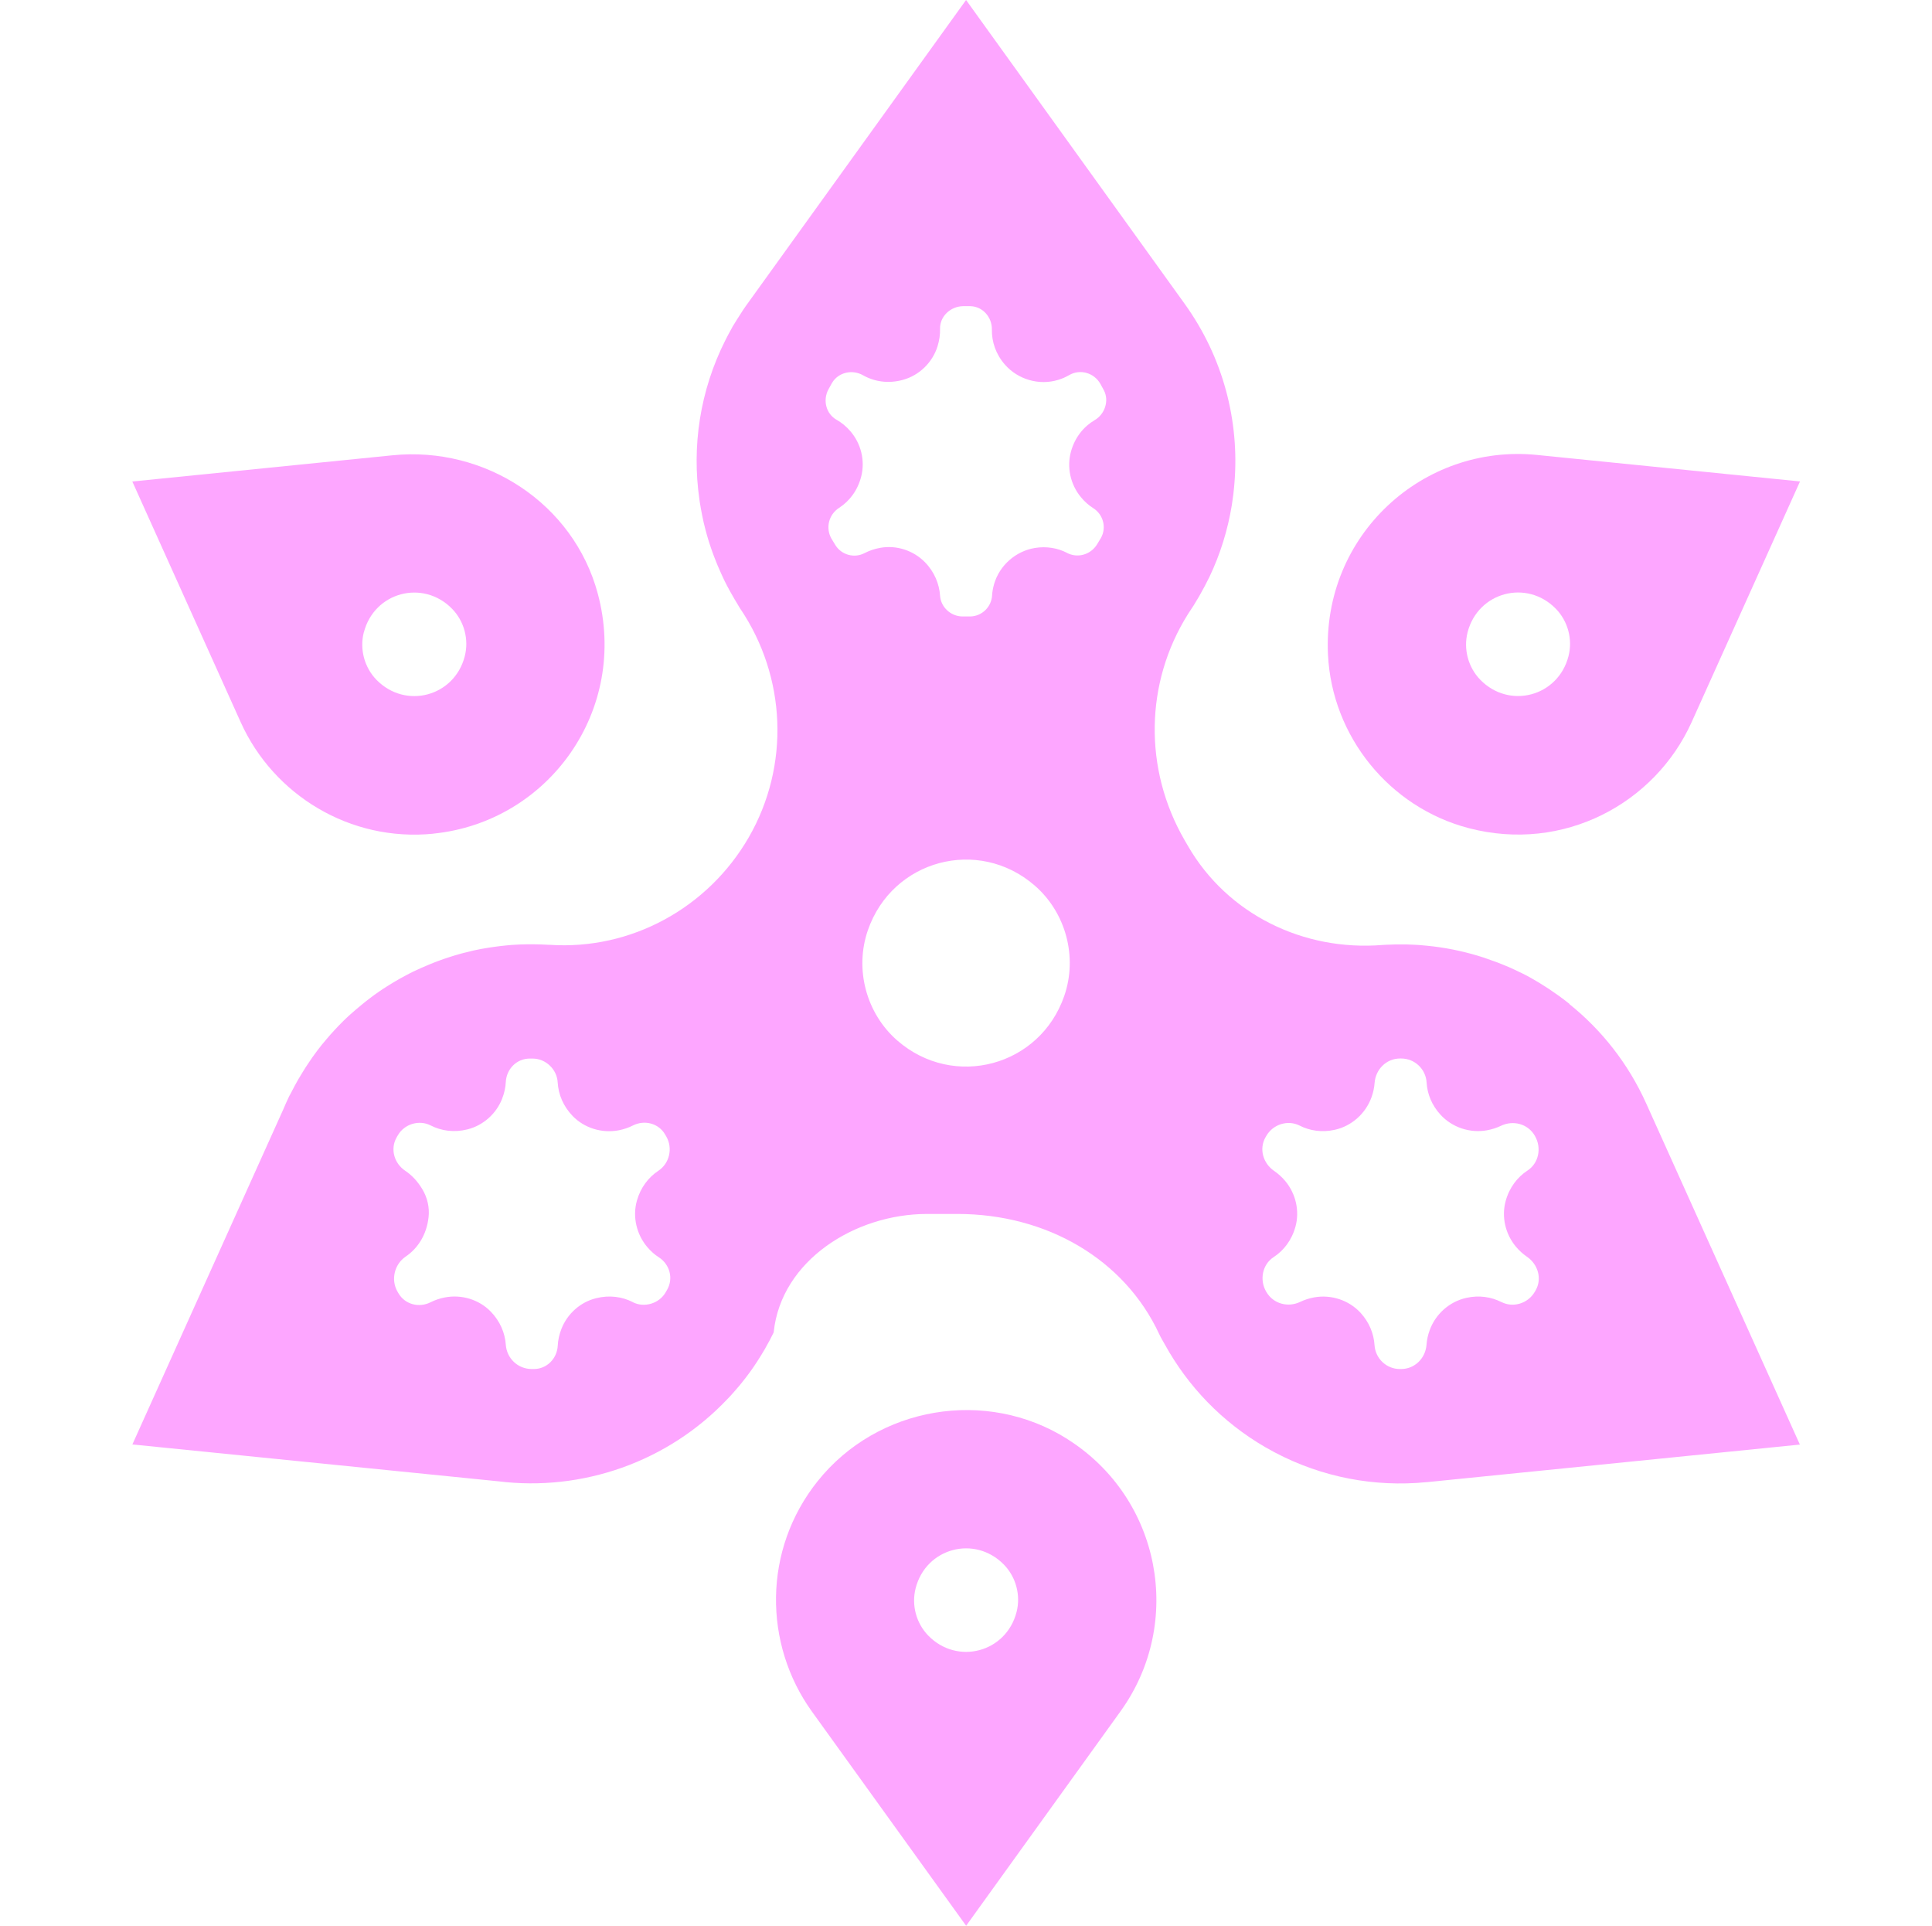 <?xml version="1.0" encoding="UTF-8"?><svg xmlns="http://www.w3.org/2000/svg" viewBox="0 0 288.96 288"><defs><style>.cls-1{fill:#fda6ff;}.cls-2{fill:none;}</style></defs><g id="Border"><rect class="cls-2" x=".5" y="0" width="288" height="288"/></g><g id="Spire"><path class="cls-1" d="m234.74,150.14s-.07-.06-.11-.09c-.44-.35-.89-.7-1.35-1.03-.06-.04-.11-.08-.17-.12-.46-.33-.92-.65-1.38-.96-.02-.01-.04-.03-.06-.04-.04-.02-.07-.04-.11-.07-.43-.28-.87-.56-1.31-.83-.03-.02-.07-.04-.1-.06-.78-.46-1.56-.93-2.37-1.32-.71-.34-1.43-.7-2.15-1.01-.11-.05-.23-.1-.35-.14-.48-.2-.96-.4-1.44-.58-.02,0-.04-.02-.06-.02-.56-.21-1.24-.45-1.8-.64l-.09-.03c-2.46-.8-4.97-1.35-7.49-1.66-.03,0-.06,0-.09-.01-.57-.07-1.13-.12-1.7-.17-.12,0-.23-.02-.35-.03-.49-.03-.97-.06-1.46-.07-.15,0-.3-.01-.45-.02-.53-.01-1.06-.01-1.59,0-.28,0-.56.02-.84.03-.38.01-.76.02-1.14.05-11.81.96-23.19-4.57-29.11-14.82l-.5-.86c-6.16-10.66-5.91-23.59.51-33.8l.05-.08c.55-.8,1.06-1.62,1.54-2.45.07-.12.14-.24.2-.35.48-.84.93-1.69,1.35-2.55.01-.02.03-.05.04-.07,1.66-3.47,2.77-7.1,3.37-10.76.03-.16.05-.32.07-.48.06-.41.12-.82.17-1.23.04-.35.08-.7.11-1.06.02-.2.04-.39.05-.59.75-9.2-1.64-18.71-7.45-26.79L144.49,0l-32.45,45.08c-.64.87-1.24,1.77-1.81,2.7-.09.14-.17.28-.26.42-.13.21-.26.42-.39.63-.09.15-.15.3-.24.45-.29.51-.56,1.03-.83,1.56-3.85,7.62-5.05,15.94-3.9,23.87.01.1.03.2.04.3.11.69.23,1.38.37,2.07.07.35.14.7.22,1.04.09.38.18.75.28,1.12.16.6.32,1.19.51,1.78.1.3.2.61.3.91.16.46.32.92.5,1.38.16.41.32.82.49,1.23.18.43.37.86.56,1.28.16.35.32.7.49,1.05.25.5.51,1,.78,1.49.24.43.48.85.73,1.28.13.22.27.44.4.66s.24.43.38.64c6.97,10.27,7.51,23.58,1.32,34.3h0c-6.09,10.55-17.6,16.87-29.75,16.06-.18-.01-.35,0-.53-.02-.65-.04-1.29-.05-1.93-.06-.29,0-.58,0-.86,0-.81.01-1.61.04-2.41.1-.26.02-.51.05-.76.07-.6.05-1.19.13-1.78.21-.3.04-.6.08-.9.13-.76.12-1.52.26-2.28.43-.31.07-.62.15-.92.23s-.61.14-.92.23c-.55.16-1.1.31-1.64.49-.59.19-1.18.39-1.77.61-.47.17-.93.36-1.39.55-.37.15-.75.31-1.12.48-.41.18-.82.37-1.22.56-.4.19-.79.4-1.18.61-.61.32-1.22.66-1.81,1.02-.3.18-.6.36-.89.55-.4.25-.8.51-1.19.78-.47.32-.93.66-1.38,1-.44.33-.87.67-1.29,1.02-.31.25-.62.51-.92.77-.32.28-.65.56-.97.85-.53.49-1.05,1-1.55,1.52-.2.2-.39.41-.59.63-.39.43-.79.86-1.16,1.31-.24.29-.49.57-.73.87-.49.61-.97,1.25-1.43,1.9-.17.24-.34.49-.5.74-.32.47-.64.95-.93,1.44-.22.37-.45.73-.67,1.11-.36.63-.71,1.27-1.04,1.93-.09.19-.2.36-.3.55-.32.66-.62,1.33-.9,2l-22.57,50.11,54.71,5.51c12.58,1.57,25.39-2.9,34.26-12.27.16-.16.31-.32.47-.49.19-.21.37-.42.56-.63.26-.29.51-.59.77-.89.13-.16.27-.32.4-.49.37-.46.74-.94,1.09-1.42.01-.02.03-.04.04-.05.41-.56.81-1.14,1.19-1.73.01-.02.03-.05.04-.07.35-.54.69-1.1,1.02-1.66.03-.04.05-.09.08-.13.02-.03.03-.07.05-.1.44-.76.85-1.54,1.24-2.34v-.04c1.12-10.71,12.17-17.67,22.94-17.67h4.54c13.36,0,24.98,6.78,30.18,17.97.23.5.52.98.79,1.46.03.05.05.09.08.14,3.42,6.18,8.49,11.55,15.05,15.34,7.1,4.1,14.92,5.78,22.53,5.32.17,0,.34-.02.51-.04.37-.03.75-.05,1.12-.09.02,0,.04,0,.05,0l55.69-5.61-22.99-51.03c-2.7-5.99-6.68-10.99-11.48-14.84Zm-140.1,44.59c-1.59-.81-3.5-1.08-5.49-.58-2.34.58-4.28,2.31-5.17,4.56-.34.86-.52,1.71-.56,2.53-.1,1.94-1.63,3.5-3.58,3.5h-.3c-2.09,0-3.75-1.6-3.89-3.64-.12-1.76-.86-3.53-2.28-4.98-1.76-1.79-4.36-2.56-6.82-2.09-.79.15-1.5.4-2.14.72-1.73.88-3.84.34-4.82-1.35l-.14-.24c-1.03-1.79-.45-4.1,1.23-5.24,1.8-1.22,3.13-3.24,3.42-5.9.16-1.44-.18-2.91-.92-4.15s-1.6-2.13-2.57-2.78c-1.65-1.1-2.27-3.24-1.3-4.97.04-.07.08-.14.12-.21l.09-.15c.97-1.67,3.17-2.33,4.89-1.45,1.6.82,3.51,1.09,5.51.59,2.34-.59,4.29-2.32,5.17-4.56.34-.86.52-1.71.56-2.53.1-1.94,1.63-3.5,3.58-3.5h.43c1.96,0,3.64,1.6,3.75,3.56.1,1.78.82,3.56,2.24,5.03,1.76,1.82,4.39,2.61,6.88,2.14.78-.15,1.49-.4,2.13-.72,1.73-.88,3.85-.34,4.82,1.35l.17.29c1.02,1.77.47,4.04-1.18,5.13-1.48.98-2.65,2.49-3.21,4.46-.69,2.43-.05,5.1,1.6,7.01.52.6,1.08,1.09,1.68,1.47,1.63,1.06,2.21,3.16,1.24,4.85l-.15.26-.08.14c-.97,1.68-3.19,2.34-4.92,1.46Zm64.53-45.77c-3.65,10.52-16.51,13.97-24.93,6.68-4.68-4.05-6.46-10.69-4.43-16.54,3.65-10.52,16.51-13.97,24.93-6.68,4.68,4.05,6.46,10.69,4.43,16.54Zm.44-66.27c-1.41-.73-3.08-1.03-4.84-.74-2.86.48-5.26,2.59-6.08,5.37-.17.59-.28,1.18-.31,1.75-.11,1.7-1.5,3.06-3.2,3.12-.43.01-.86.01-1.29,0-1.71-.04-3.18-1.4-3.29-3.11s-.83-3.55-2.27-5.01c-1.73-1.76-4.26-2.58-6.69-2.14-.86.15-1.64.43-2.34.79-1.51.79-3.4.28-4.32-1.14-.21-.33-.41-.66-.61-1-.93-1.61-.43-3.62,1.13-4.63s2.78-2.61,3.31-4.7c.6-2.37-.03-4.93-1.64-6.78-.62-.72-1.32-1.28-2.06-1.7-1.57-.9-2.06-2.91-1.22-4.51.15-.29.31-.58.48-.87.02-.04.05-.08.07-.12.94-1.6,3.03-2.06,4.64-1.15,1.69.96,3.78,1.29,5.96.69,2.45-.67,4.42-2.59,5.18-5.01.28-.9.4-1.78.38-2.63-.05-1.85,1.57-3.35,3.42-3.38.37,0,.75,0,1.13,0,1.84.05,3.23,1.65,3.2,3.49s.59,3.7,1.96,5.26c1.96,2.23,5.12,3.14,7.96,2.27.6-.18,1.15-.43,1.65-.72,1.64-.94,3.71-.34,4.65,1.3.19.33.37.67.55,1.01.79,1.55.12,3.54-1.38,4.42-1.65.97-2.97,2.57-3.56,4.71-.65,2.35-.08,4.91,1.46,6.79.57.7,1.2,1.25,1.88,1.68,1.49.95,2.01,2.91,1.14,4.45-.03.05-.06.1-.09.15-.17.29-.34.58-.52.86-.96,1.5-2.87,2.05-4.46,1.23Zm64.96,112.04c-1.53-.78-3.36-1.06-5.27-.63-2.51.56-4.59,2.41-5.47,4.83-.27.74-.42,1.46-.47,2.16-.15,2.03-1.75,3.64-3.79,3.65-.06,0-.13,0-.19,0-2.02,0-3.67-1.57-3.8-3.58-.11-1.7-.78-3.4-2.09-4.83-1.74-1.89-4.39-2.76-6.92-2.31-.76.14-1.46.37-2.09.67-1.84.89-4.04.3-5.07-1.47-.02-.03-.03-.05-.05-.08-1-1.74-.56-4.03,1.12-5.13,1.52-.99,2.73-2.55,3.28-4.58.64-2.35.04-4.91-1.51-6.78-.51-.62-1.08-1.12-1.67-1.53-1.66-1.12-2.3-3.29-1.31-5.03.03-.06.06-.11.1-.17.01-.02.03-.05.04-.07,1-1.71,3.2-2.41,4.96-1.52,1.53.78,3.36,1.06,5.28.63,2.51-.56,4.59-2.42,5.47-4.84.27-.73.42-1.46.47-2.16.15-2.03,1.75-3.65,3.79-3.66.06,0,.13,0,.19,0,2.02,0,3.68,1.58,3.8,3.59.1,1.7.77,3.4,2.09,4.83,1.74,1.89,4.39,2.77,6.92,2.32.77-.14,1.47-.37,2.1-.67,1.84-.89,4.04-.3,5.07,1.47.01.03.03.05.04.08,1,1.74.56,4.03-1.12,5.13-1.52.99-2.73,2.55-3.28,4.58-.64,2.35-.04,4.91,1.51,6.78.51.62,1.08,1.12,1.67,1.53,1.66,1.13,2.3,3.29,1.31,5.03-.03.05-.06.11-.09.16-.02.03-.03.05-.05.08-1,1.71-3.19,2.41-4.96,1.52Z"/><path class="cls-1" d="m159.63,215.2c-12.13-7.65-28.37-4.9-37.33,6.3-8.24,10.3-8.09,24.39-.89,34.43l23.09,32.07,23.09-32.07c9.53-13.24,6.05-31.89-7.96-40.72Zm-7.59,25.89c-1.55,6.02-8.84,7.97-13.19,3.53-1.82-1.86-2.55-4.59-1.9-7.11,1.55-6.02,8.84-7.97,13.19-3.53,1.82,1.86,2.55,4.6,1.9,7.11Z"/><path class="cls-1" d="m64.82,124.67c17.21-1.73,29.28-18.46,24.58-35.92-3.63-13.46-16.83-22.06-30.7-20.66l-38.91,3.92,16.23,36.04c4.9,10.83,16.32,17.88,28.8,16.63Zm-10.4-30.1c1.55-6.02,8.84-7.97,13.19-3.53,1.82,1.86,2.55,4.59,1.9,7.11-1.55,6.02-8.84,7.97-13.19,3.53-1.82-1.86-2.55-4.59-1.91-7.11Z"/><path class="cls-1" d="m219.67,123.85c14.17,3.71,27.83-3.68,33.32-15.81l16.23-36.04-39.32-3.96c-17.07-1.72-32.13,12.02-31.28,29.86.59,12.24,9.19,22.85,21.05,25.95Zm-.17-29.29c1.55-6.02,8.84-7.97,13.19-3.53,1.82,1.86,2.55,4.59,1.9,7.11-1.55,6.02-8.84,7.97-13.18,3.53-1.82-1.86-2.55-4.59-1.91-7.11Z"/></g></svg>